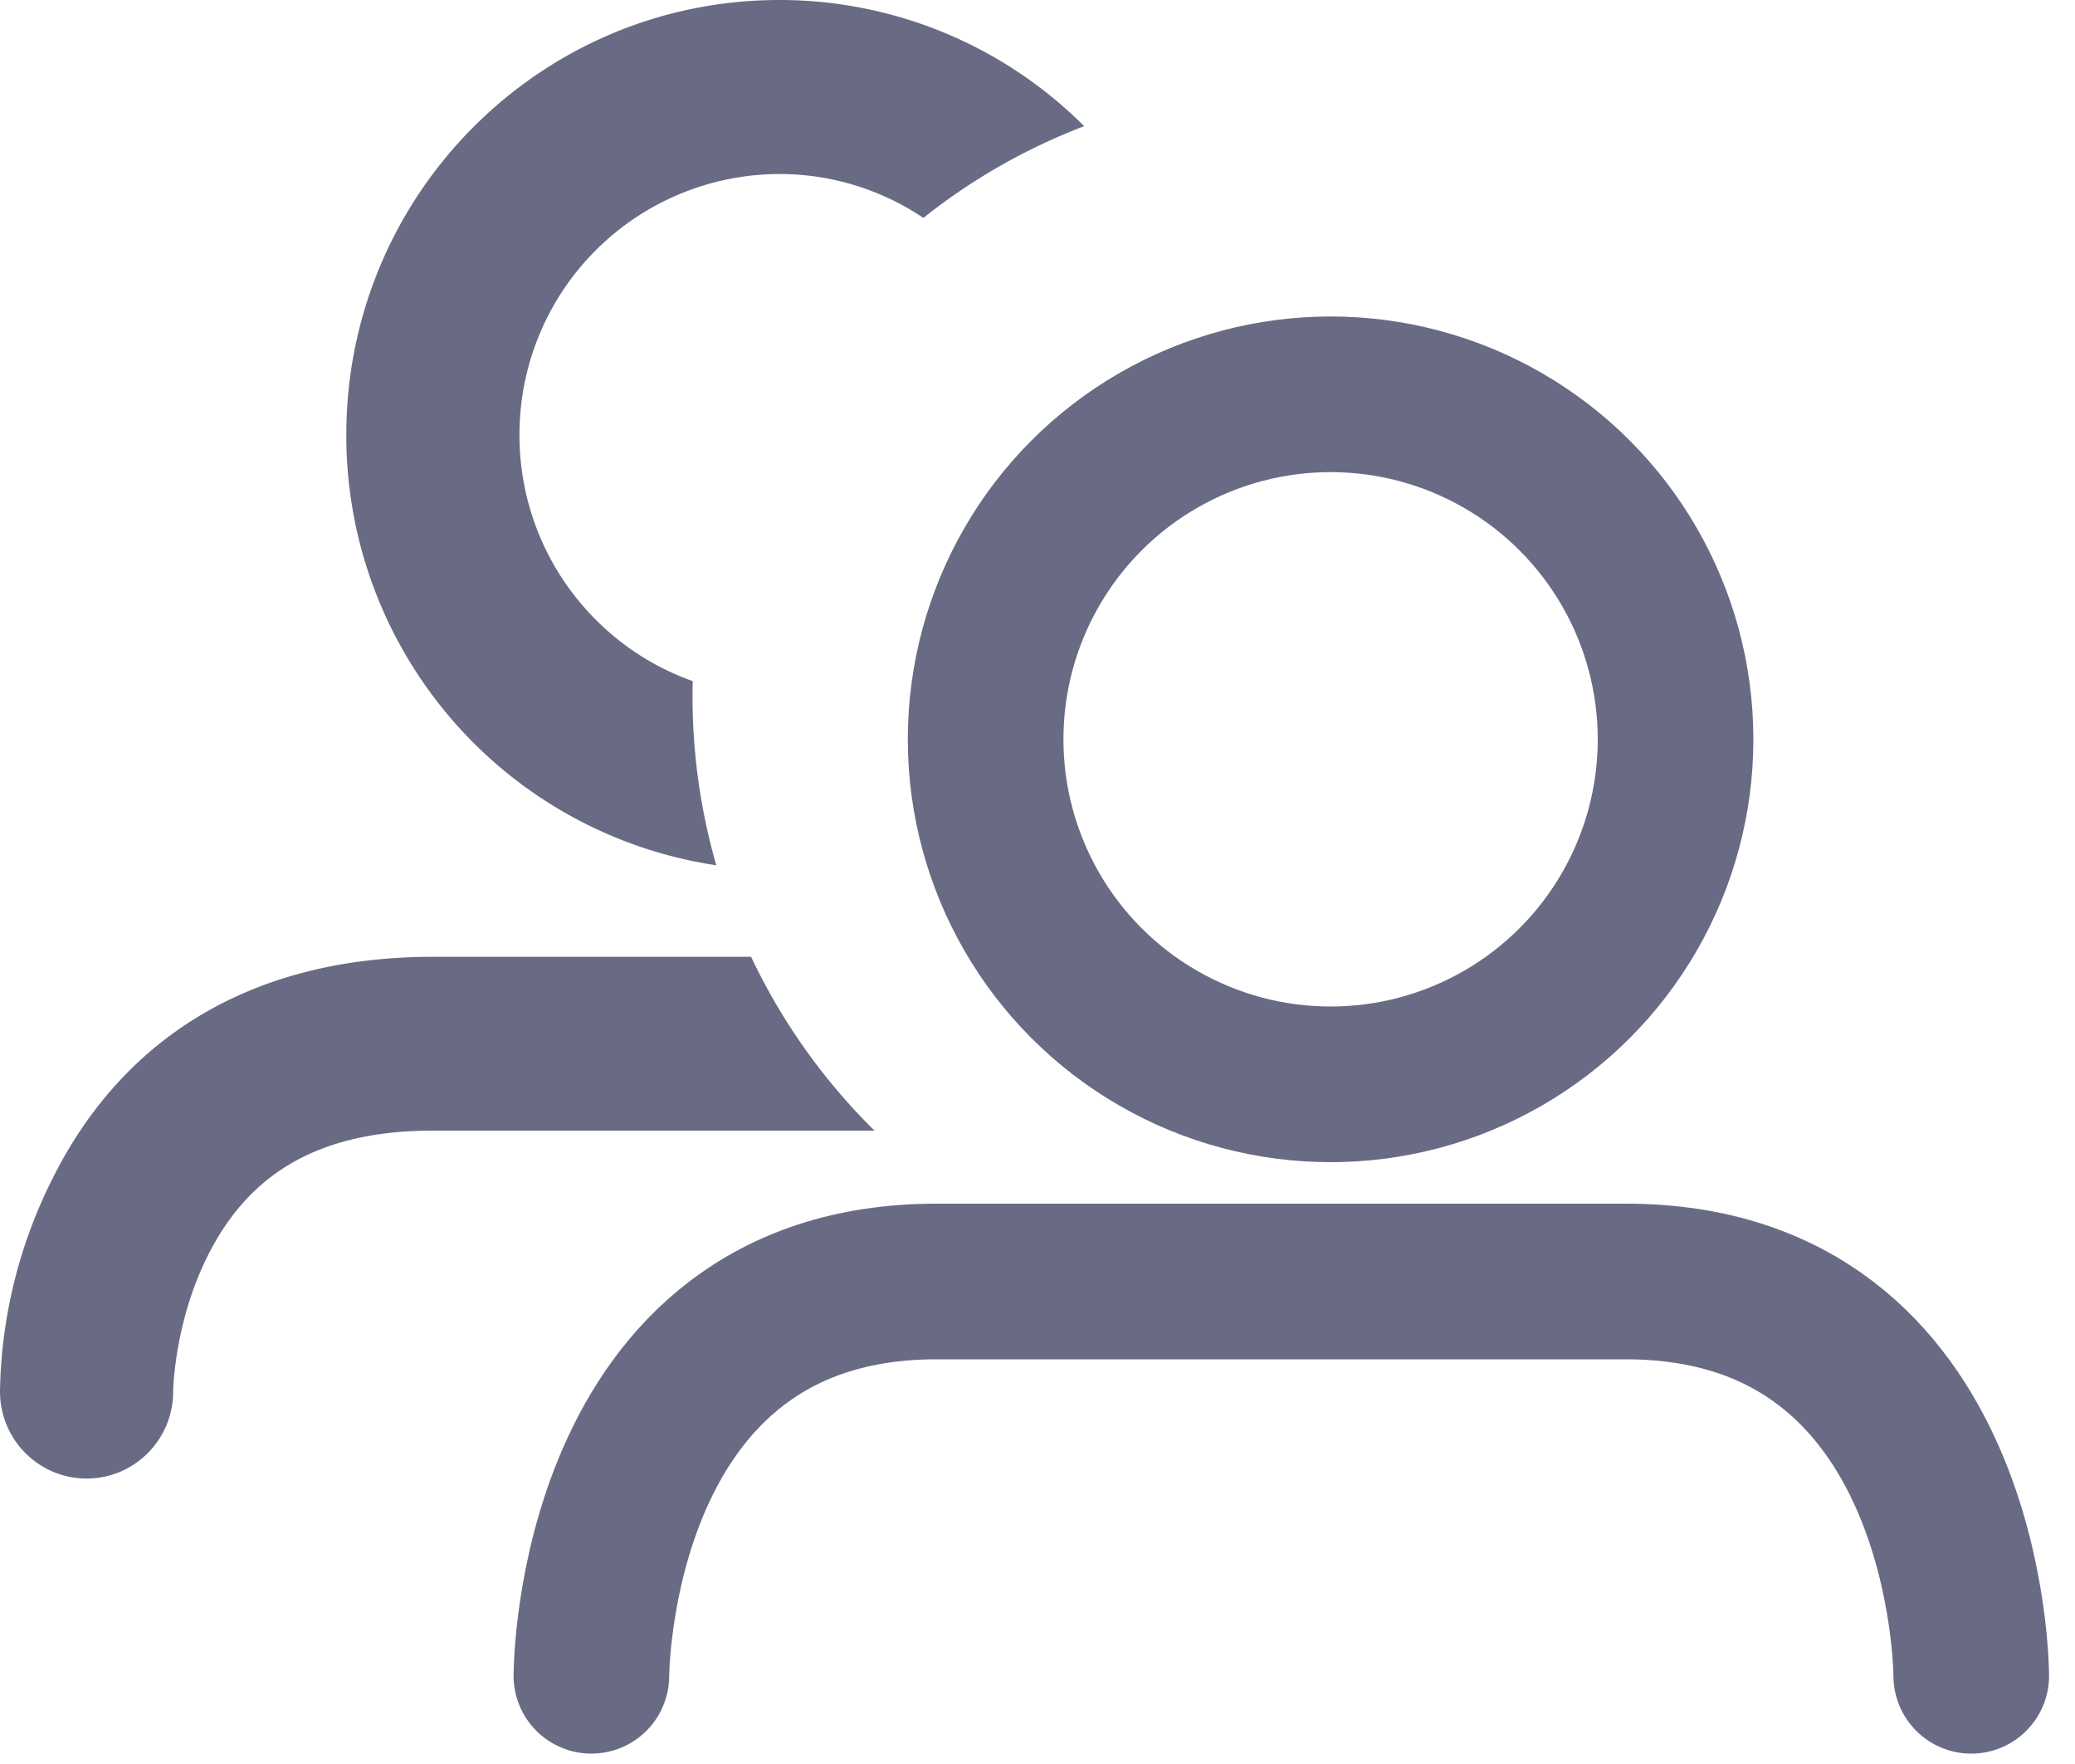<svg xmlns="http://www.w3.org/2000/svg" width="20" height="17" viewBox="0 0 20 17">
    <g fill="none" fill-rule="evenodd">
        <path stroke="#696B84" stroke-linecap="round" stroke-linejoin="round" stroke-width="1.5" d="M5.7 16.15s0-3.8 3.324-3.8h6.647C19 12.35 19 16.15 19 16.15"/>
        <path fill="#696B84" fill-rule="nonzero" d="M6.905 8.339A4.186 4.186 0 0 1 3.338 4.19C3.338 1.876 5.206 0 7.511 0a4.15 4.15 0 0 1 2.939 1.216A5.826 5.826 0 0 0 8.9 2.1a2.484 2.484 0 0 0-1.39-.423 2.51 2.51 0 0 0-2.503 2.515c0 1.096.698 2.028 1.67 2.372a5.895 5.895 0 0 0 .227 1.775zm.333.882H4.173c-1.789 0-3.01.817-3.668 2.14A4.717 4.717 0 0 0 0 13.41c0 .464.374.839.835.839.46 0 .834-.375.834-.838 0-.062.01-.2.04-.386.053-.316.147-.63.29-.916.384-.773 1.041-1.213 2.174-1.213h4.256a5.883 5.883 0 0 1-1.19-1.676z"/>
        <circle cx="12.825" cy="7.125" r="3.325" stroke="#696B84" stroke-width="1.5"/>
    </g>
</svg>
